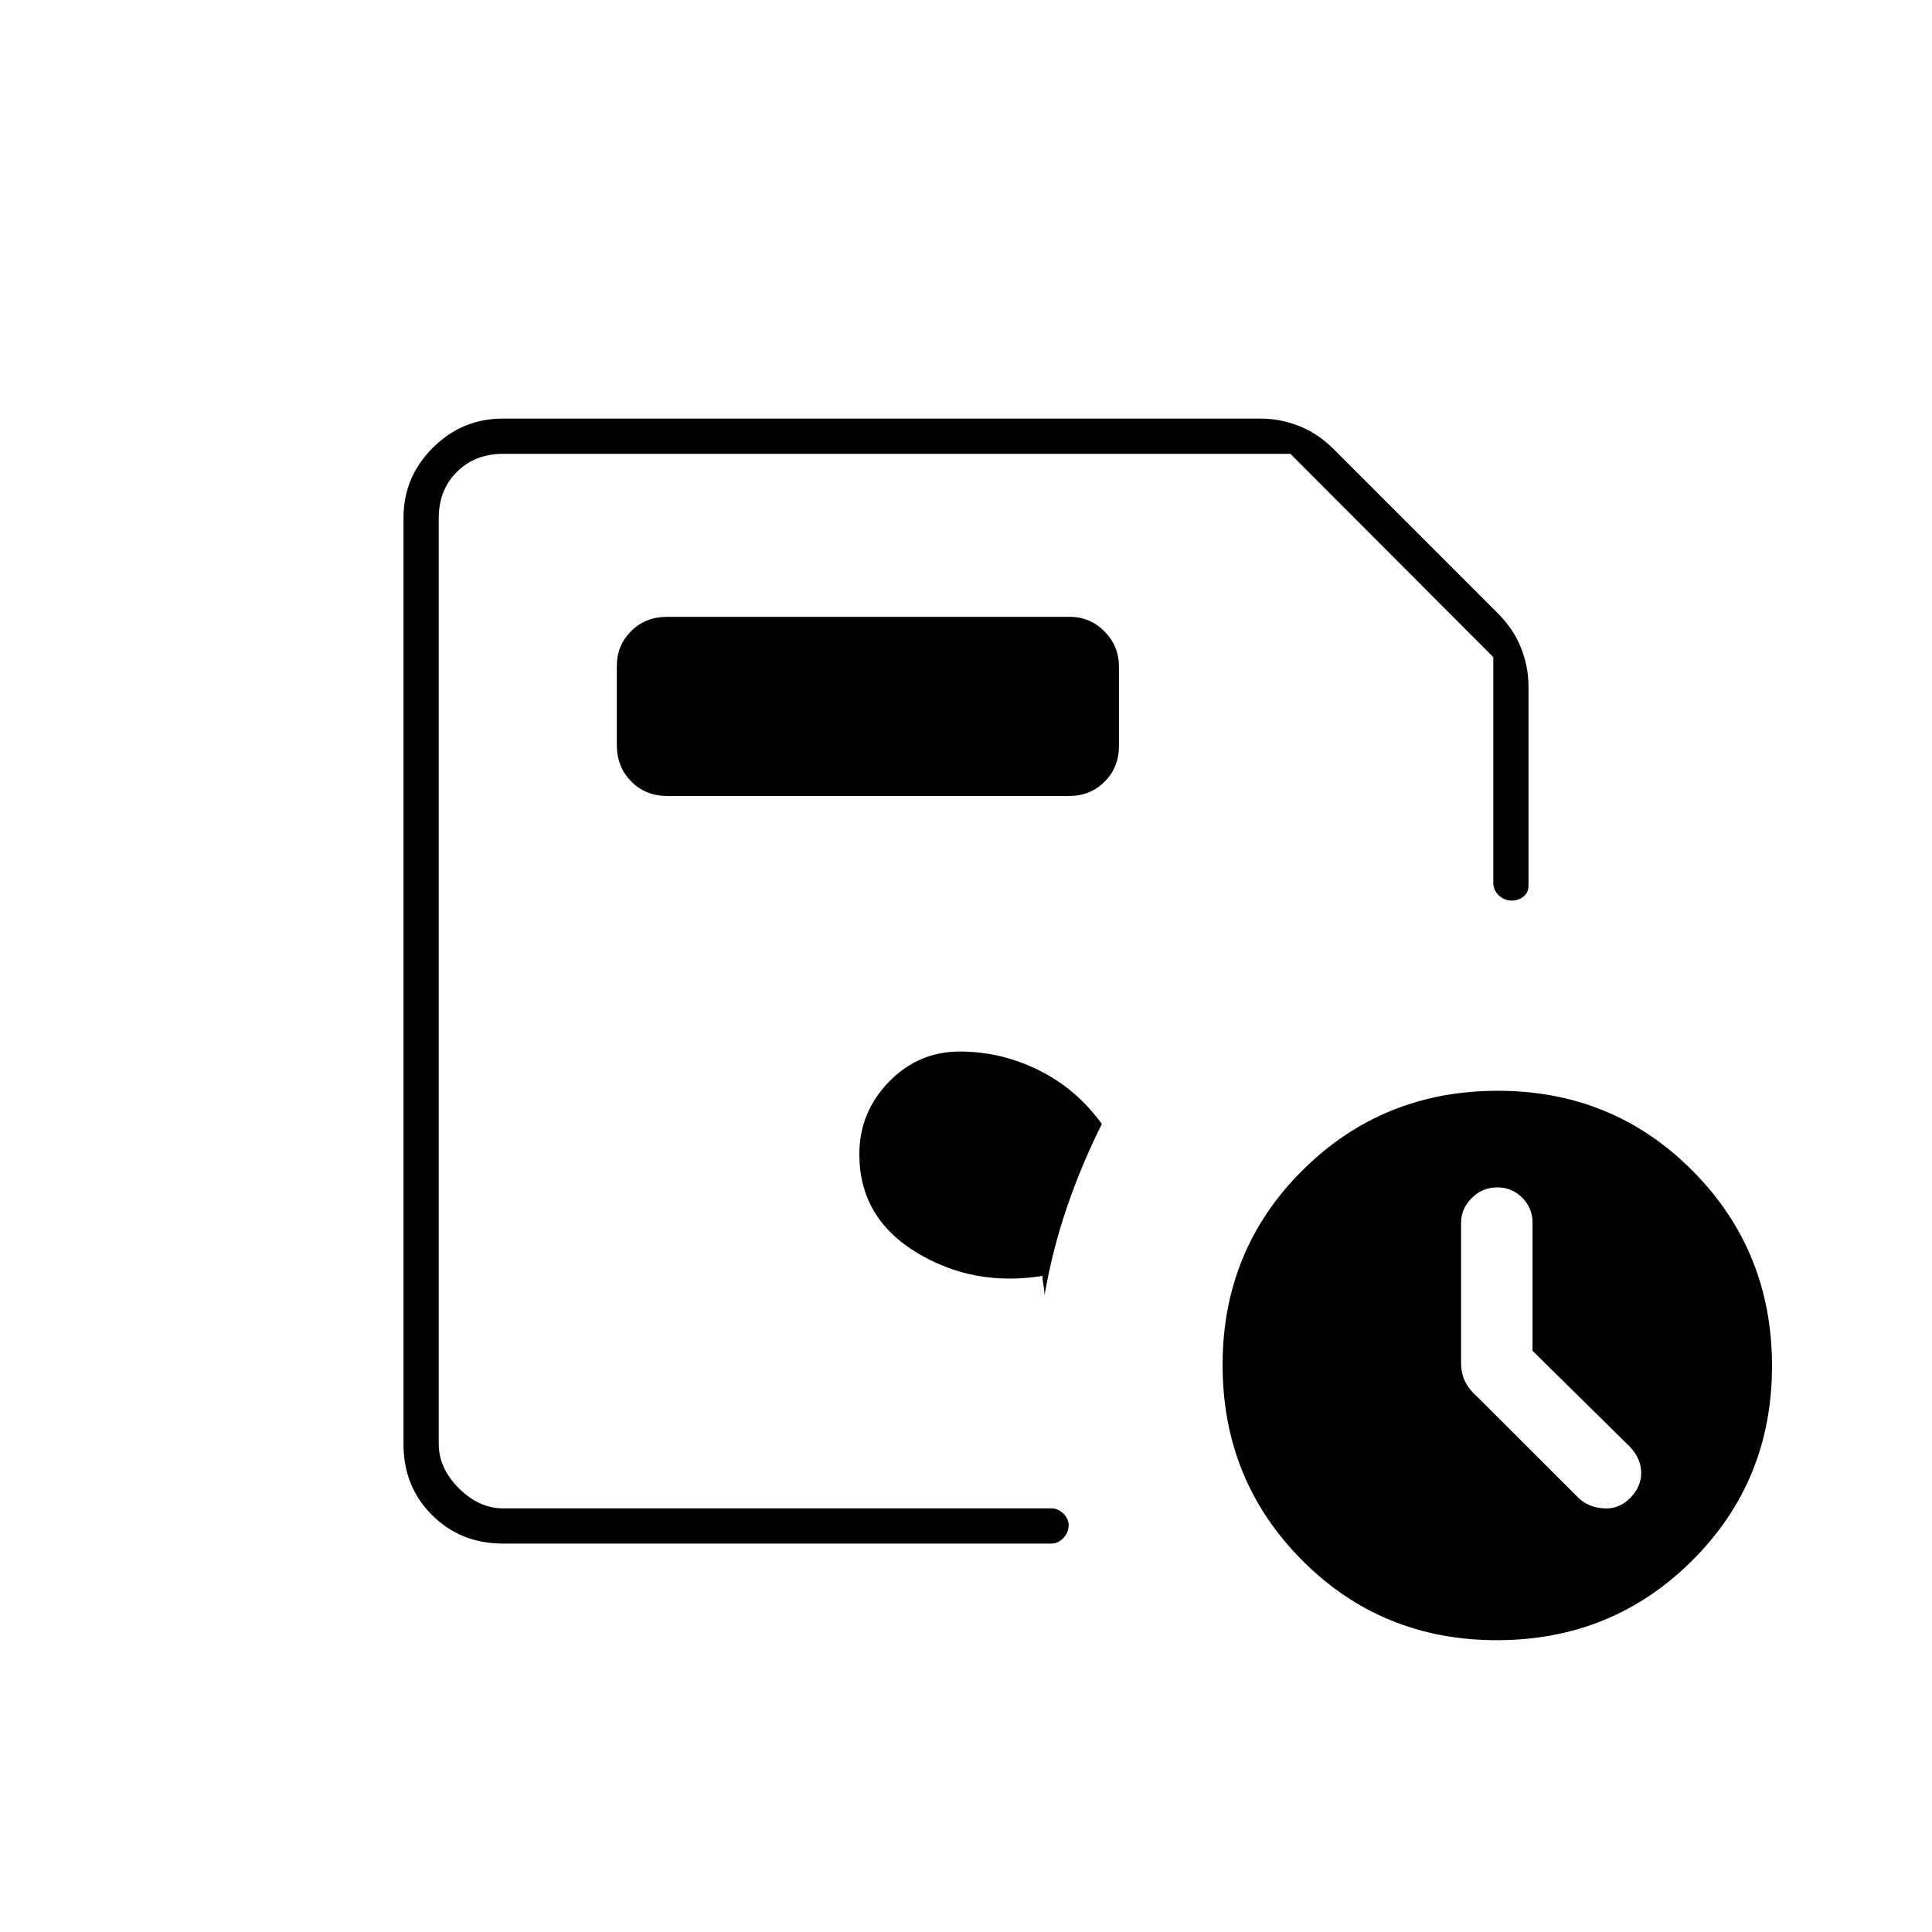<svg xmlns="http://www.w3.org/2000/svg" height="20" viewBox="0 -960 960 960" width="20"><path d="M218-210.5v-524 524Zm32 17.5q-21.14 0-35.32-14.18t-14.18-35.08v-460.48q0-20.2 14.53-34.73Q229.56-752 249.77-752H626.5q9.72 0 19.15 3.74 9.44 3.74 17.35 11.76l81 81q8.02 7.91 11.76 17.35 3.74 9.43 3.74 19.15v99q0 3.6-2.58 5.55-2.57 1.95-5.71 1.95-3.71 0-6.46-2.6t-2.75-6.4v-112l-100.81-101H250q-14 0-23 9t-9 23v460q0 12 10 22t22 10h272.5q3.22 0 5.86 2.58 2.64 2.57 2.64 5.71 0 3.71-2.64 6.46T522.5-193H250Zm493.77 48q-57.27 0-96.77-39.73-39.5-39.72-39.5-97 0-57.27 39.73-96.77 39.72-39.5 97-39.5 57.27 0 96.77 39.73 39.5 39.72 39.5 97 0 57.27-39.73 96.77-39.72 39.5-97 39.5Zm17.73-143.8v-63.82q0-6.98-5.05-12.18Q751.4-370 744-370q-7.4 0-12.7 5.3-5.3 5.3-5.3 12.2v69.42q0 5.56 2 9.57 2 4.01 6.01 7.52l50.49 50.45q4.86 4.54 12.36 5.04 7.5.5 13.14-5.09 5.5-5.59 5.5-12.52 0-6.94-5.5-12.89l-48.5-47.8Zm-430-275.7h200q10.22 0 17.36-7.07 7.14-7.08 7.14-17.84v-39.33q0-10.18-7.14-17.47-7.14-7.29-17.36-7.29h-200q-10.8 0-17.9 7.11-7.1 7.11-7.1 17.3v39.33q0 10.76 7.1 18.01 7.1 7.25 17.9 7.25ZM518-326q0 2 .5 4.62.5 2.61.5 5.05 4-22.96 11.25-44.06 7.25-21.11 17.25-41.11-12.66-17.5-31.38-26.75-18.73-9.25-39.12-9.25-20.75 0-35.37 15.12Q427-407.25 427-386.5q0 31.5 28.25 48.75T518-326Z"/></svg>